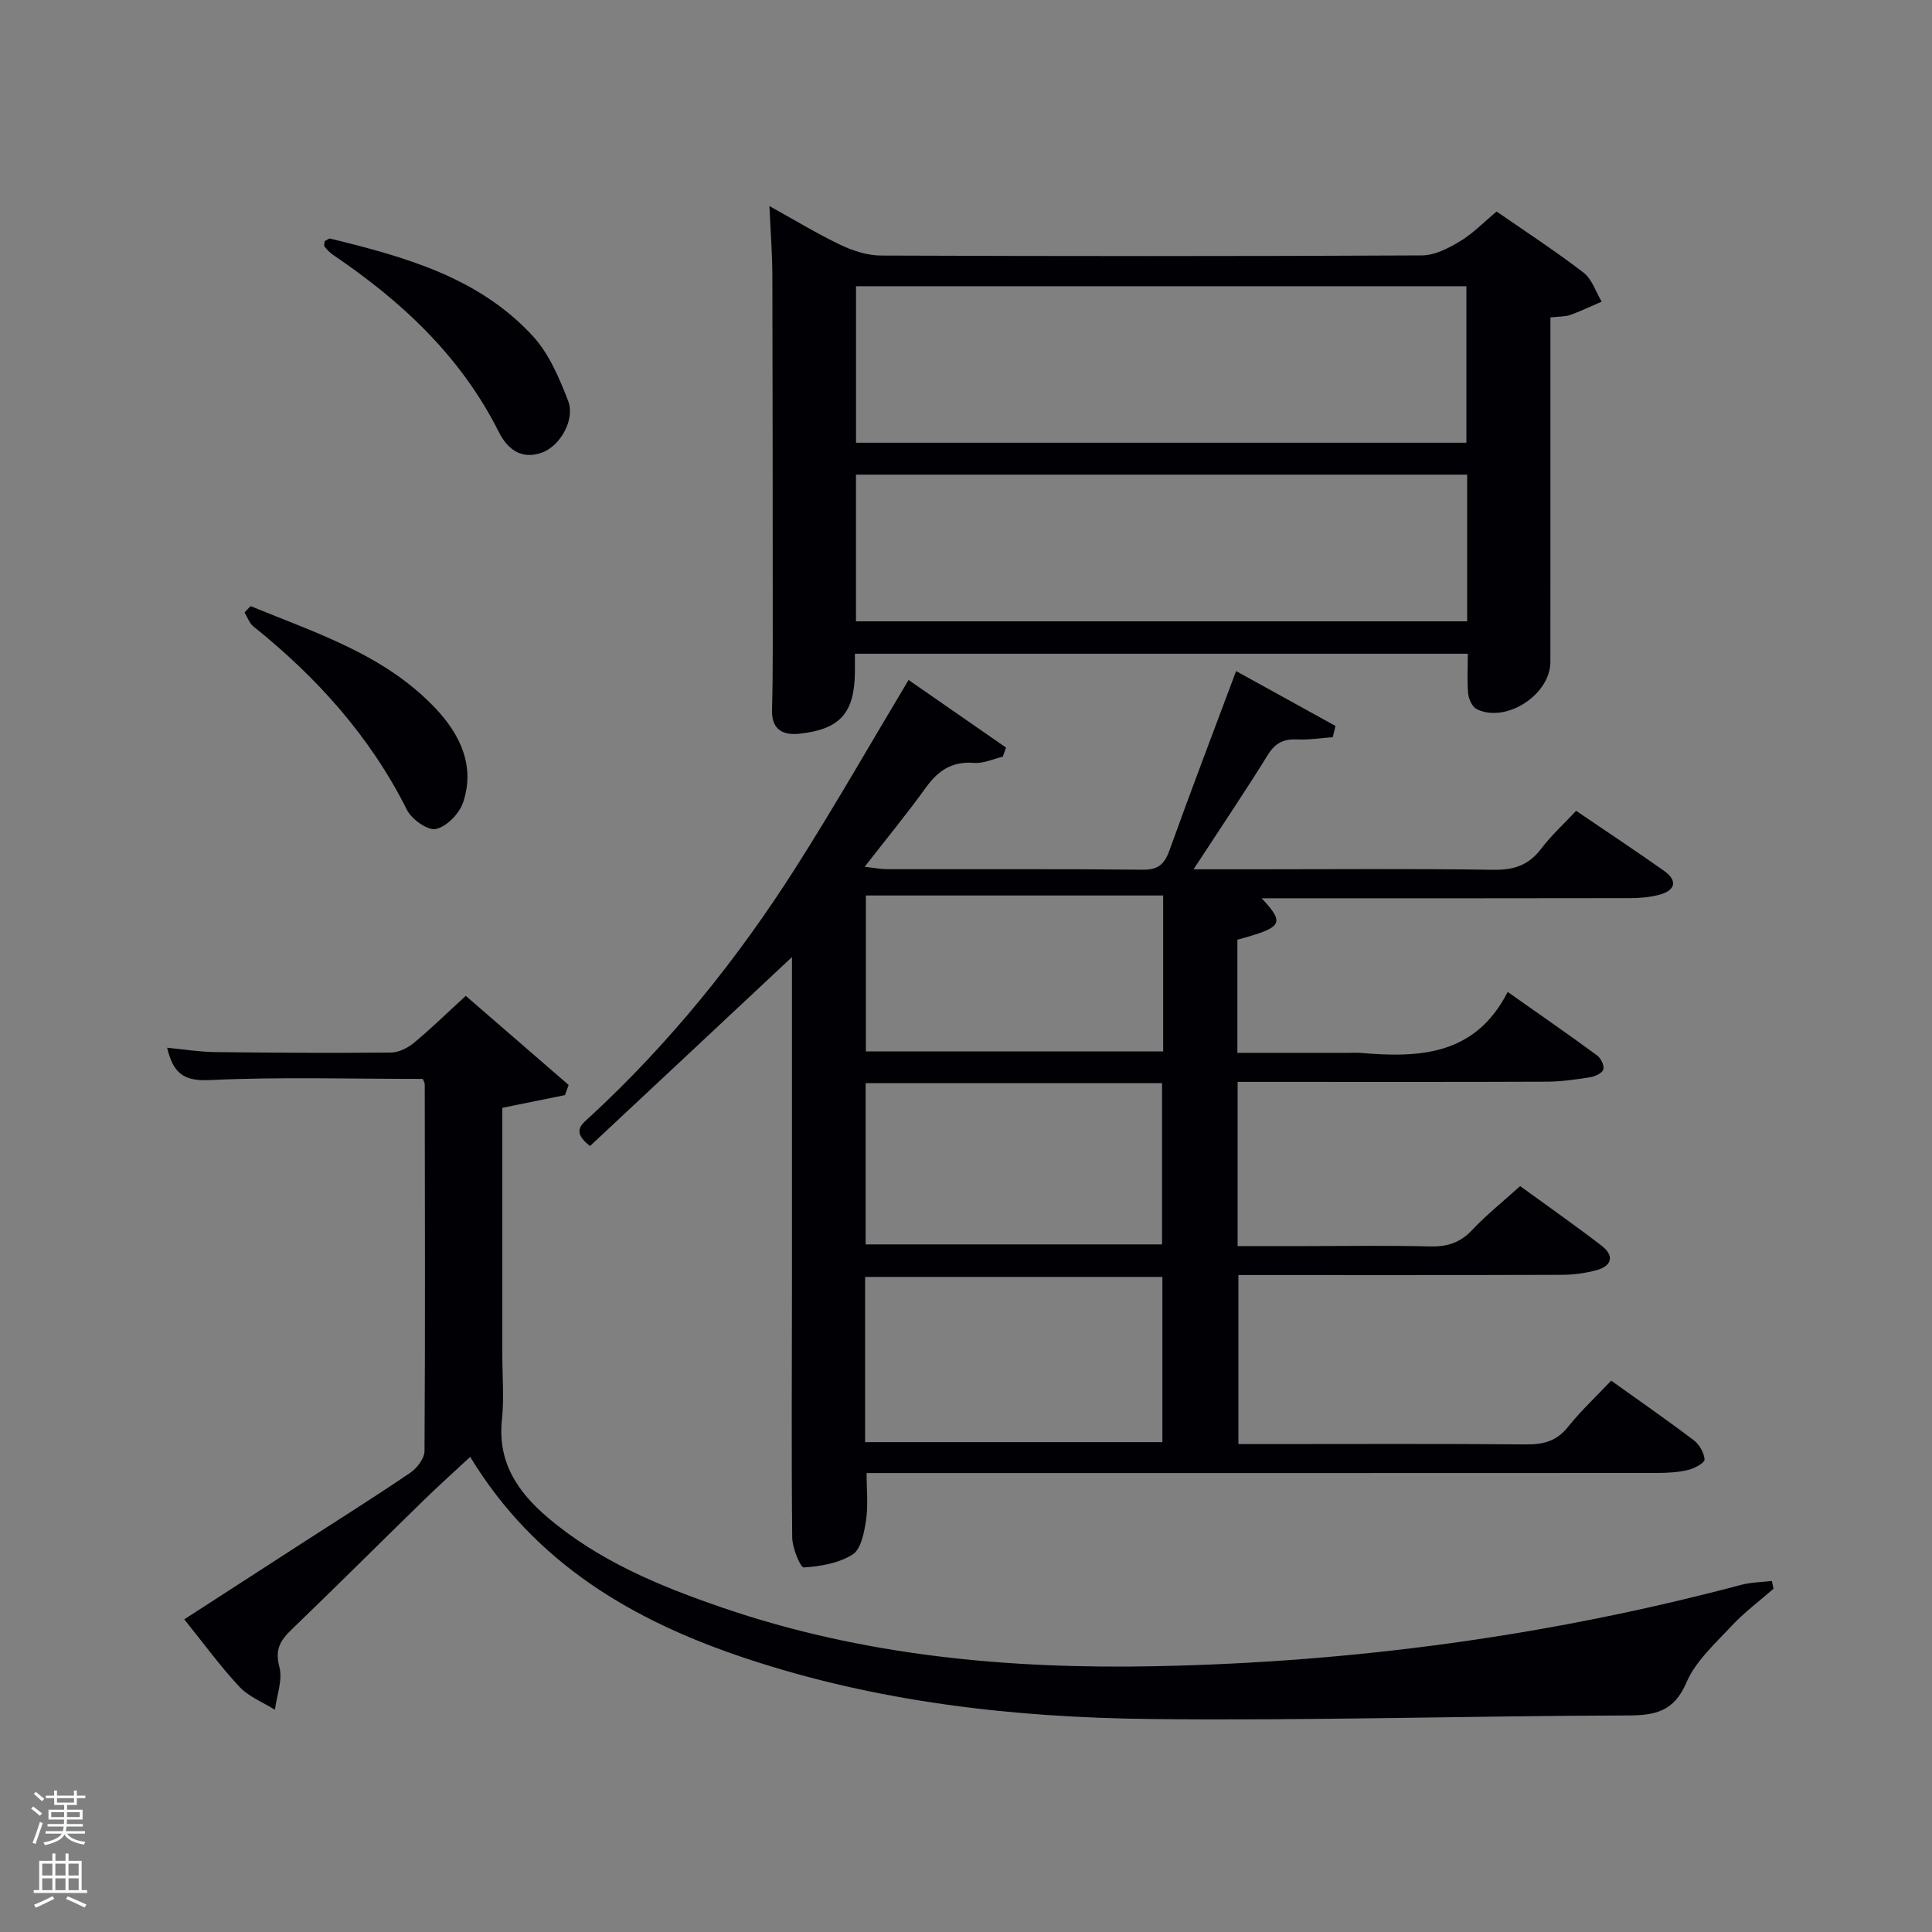 <svg enable-background="new 0 0 400 400" viewBox="0 0 400 400" xmlns="http://www.w3.org/2000/svg"><rect x="0" y="0" width="400" height="400" fill="#808080" stroke="none"/><path d="m6.44 374.46.42-.45c.65.47 1.27.95 1.85 1.44l-.45.49c-.65-.56-1.25-1.06-1.82-1.48m.93 7.33-.63-.26c.55-1.36 1.05-2.8 1.52-4.33.19.1.38.19.59.27-.46 1.29-.95 2.73-1.48 4.32m-.38-10.38.44-.42c.43.34 1.01.82 1.74 1.44l-.49.49c-.53-.51-1.09-1.01-1.69-1.51m2.5.35h1.72v-1.04h.59v1.04h3.52v-1.04h.59v1.04h1.75v.53h-1.75v1.42h-2.03v.97h3.22v2.03h-3.24c0 .35-.01.66-.03.93h3.32v.53h-3.37c-.03.27-.08.58-.15.94h3.96v.53h-3.71c.67.92 1.93 1.48 3.79 1.68-.13.24-.23.44-.29.59-2.13-.38-3.48-1.08-4.04-2.12-.43.97-1.77 1.72-4.03 2.23-.09-.19-.2-.37-.33-.55 2.1-.42 3.37-1.03 3.81-1.83h-3.36v-.53h3.58c.08-.29.13-.61.16-.94h-3.33v-.53h3.39c.02-.27.04-.58.04-.93h-3.23v-2.03h3.25v-.97h-2.07v-1.42h-1.73zm1.12 3.44v1h2.65c.01-.3.02-.44.02-.4v-.25-.35zm1.19-2h3.52v-.91h-3.52zm4.71 2h-2.63v.59c0 .15-.01.28-.01.4h2.64z" fill="#fafbfc"/><path d="m13.56 383.74h.63v1.52h2.72v6.07h1.13v.6h-11.06v-.6h1.13v-6.07h2.73v-1.52h.63v1.52h2.1v-1.52zm-2.69 8.83.38.56c-1.24.63-2.53 1.25-3.85 1.85-.1-.21-.21-.42-.34-.63 1.36-.55 2.63-1.15 3.81-1.78m-2.13-4.27h2.1v-2.45h-2.1zm0 3.04h2.1v-2.46h-2.1zm2.72-3.04h2.1v-2.45h-2.1zm0 3.04h2.1v-2.46h-2.1zm6.07 3.6c-1.41-.71-2.7-1.3-3.86-1.78l.35-.56c1.45.62 2.75 1.19 3.88 1.72zm-1.25-9.09h-2.1v2.45h2.1zm-2.09 5.49h2.1v-2.46h-2.1z" fill="#fafbfc"/><g fill="#010105"><path d="m122.16 237.27c-4.01-3.08-1.62-4.57.05-6.11 16.48-15.23 30.46-32.57 42.48-51.45 8.03-12.61 15.44-25.61 23.42-38.93 6.56 4.55 13.37 9.27 20.17 13.99-.22.63-.44 1.27-.66 1.9-1.99.46-4.02 1.44-5.95 1.28-4.54-.37-7.44 1.58-9.98 5.11-3.86 5.36-8.06 10.47-12.67 16.4 2.22.25 3.43.5 4.64.5 17.66.03 35.32-.08 52.98.1 3.3.03 4.5-1.25 5.53-4.12 4.31-12.02 8.87-23.95 13.75-37 7.08 3.91 13.83 7.63 20.58 11.36-.19.78-.38 1.55-.57 2.33-2.45.17-4.91.58-7.35.46-2.78-.13-4.54.7-6.08 3.19-4.79 7.72-9.88 15.26-15.39 23.7h12.19c16.66 0 33.32-.15 49.98.1 4.24.06 7.26-1 9.82-4.38 2.09-2.76 4.7-5.13 7.22-7.83 6.19 4.21 12.27 8.23 18.22 12.44 2.7 1.91 2.48 3.93-.8 4.88-2.03.59-4.25.75-6.38.76-23.66.05-47.32.03-70.98.03-1.63 0-3.26 0-5.16 0 4.86 5.25 4.4 6-5.03 8.58v23.42h22.93c.83 0 1.67-.06 2.5.01 12.15 1.03 23.76.63 30.53-12.62 6.7 4.72 12.67 8.85 18.52 13.15.78.57 1.53 2.12 1.28 2.9-.24.77-1.71 1.45-2.73 1.61-2.94.47-5.93.9-8.91.92-19.49.08-38.99.04-58.48.04-1.79 0-3.57 0-5.59 0v34h14.27c8.5 0 17-.15 25.49.07 3.58.1 6.31-.74 8.82-3.42 2.94-3.14 6.35-5.85 9.91-9.07 5.68 4.13 11.38 8.12 16.89 12.36 2.57 1.98 2.21 4.12-.99 5.02-2.36.66-4.89.98-7.35.99-22.16.07-44.31.04-66.88.04v35h5.13c18.16 0 36.32-.09 54.48.07 3.6.03 6.3-.71 8.63-3.63 2.68-3.35 5.86-6.31 8.94-9.57 5.81 4.16 11.55 8.13 17.11 12.35 1.15.87 2.14 2.6 2.22 3.99.04.67-2.1 1.84-3.41 2.15-2.07.49-4.27.62-6.41.62-52.48.03-104.96.02-157.45.02-1.97 0-3.93 0-6.22 0 0 3.54.35 6.69-.11 9.73-.38 2.52-1.01 5.98-2.76 7.11-2.84 1.83-6.67 2.48-10.13 2.7-.71.04-2.38-4.03-2.4-6.22-.18-17.49-.06-34.99-.05-52.48.01-22.49 0-44.97 0-67.67-14.04 13.16-27.91 26.12-41.81 39.12zm56.95 61.31h61.55c0-11.53 0-22.91 0-34.21-20.71 0-41.07 0-61.55 0zm.11-40.94h61.37c0-11.4 0-22.45 0-33.38-20.66 0-40.91 0-61.37 0zm61.6-72.24c-20.91 0-41.27 0-61.55 0v32.29h61.55c0-10.9 0-21.49 0-32.29z"/><path d="m159.3 42.66c5.13 2.84 9.8 5.69 14.71 8.04 2.58 1.23 5.59 2.2 8.41 2.21 37.33.14 74.65.16 111.98-.03 2.66-.01 5.52-1.5 7.91-2.94 2.66-1.6 4.88-3.93 7.55-6.15 6.08 4.22 12.22 8.21 18 12.66 1.75 1.35 2.53 3.96 3.75 6-2.16.93-4.28 1.96-6.49 2.75-1.06.38-2.27.31-4.12.52v5.33c0 22 .01 43.99-.01 65.99 0 6.82-9.26 12.79-15.28 9.76-.91-.46-1.63-2.05-1.74-3.18-.25-2.62-.08-5.29-.08-8.27-42.22 0-84.27 0-126.89 0 0 1.32.01 2.59 0 3.87-.1 8.39-3.07 11.76-11.4 12.68-3.53.39-5.86-.83-5.76-4.9.11-4.16.15-8.33.15-12.49-.01-25.83-.01-51.66-.08-77.49-.02-4.61-.38-9.2-.61-14.36zm17.93 49h126.37c0-11.06 0-21.78 0-32.4-42.31 0-84.22 0-126.37 0zm-.01 36.98h126.54c0-10.29 0-20.22 0-30.37-42.27 0-84.3 0-126.54 0z"/><path d="m87.53 223.38c-14.95 0-29.62-.45-44.23.24-5.44.26-7.46-1.58-8.7-6.7 3.45.33 6.66.86 9.88.9 12.16.15 24.32.21 36.48.1 1.6-.02 3.46-.95 4.74-2.01 3.56-2.95 6.87-6.2 10.73-9.73 7.25 6.28 14.28 12.37 21.3 18.45-.25.7-.51 1.4-.76 2.1-4.23.86-8.45 1.72-12.97 2.63v51.09c0 4.5.39 9.04-.08 13.49-.94 8.81 3.27 14.97 9.5 20.26 10.59 9 23.18 14.2 36.1 18.63 29.15 10.01 59.32 12.76 89.91 12.14 41-.84 81.38-6.3 121.05-16.84 2.05-.54 4.24-.55 6.36-.81.12.54.24 1.08.35 1.61-2.94 2.57-6.11 4.93-8.76 7.78-3.39 3.64-7.38 7.23-9.27 11.63-2.61 6.09-6.52 6.82-12.33 6.83-32.97.08-65.94 1.11-98.89.73-28.28-.33-56.32-3.51-83.42-12.52-23.36-7.76-43.7-19.58-57.17-41.75-3.42 3.18-6.71 6.13-9.86 9.21-9.06 8.84-18.02 17.78-27.14 26.56-2.33 2.24-3.47 4.14-2.51 7.72.72 2.68-.54 5.89-.92 8.87-2.48-1.56-5.41-2.69-7.34-4.75-3.97-4.24-7.4-8.97-11.43-13.97 8.14-5.26 16.17-10.46 24.2-15.65 7.55-4.88 15.16-9.65 22.59-14.7 1.4-.95 2.94-2.96 2.95-4.49.16-25.32.08-50.64.05-75.97-.03-.31-.23-.61-.41-1.08z"/><path d="m67.21 49.95c.37-.18.85-.63 1.2-.54 15.42 3.77 30.76 8.01 41.95 20.22 3.33 3.64 5.43 8.64 7.26 13.35 1.51 3.87-1.63 9.32-5.34 10.7-4.35 1.62-7.25-.75-8.99-4.21-7.85-15.67-20.12-27.1-34.38-36.73-.66-.45-1.22-1.09-1.73-1.71-.15-.19.01-.62.03-1.08z"/><path d="m51.89 125.49c13.55 5.58 27.77 10.04 38.26 21.15 5.06 5.35 8.3 11.93 5.72 19.52-.78 2.3-3.4 4.99-5.62 5.47-1.69.37-5.02-2-6-3.96-7.62-15.21-18.64-27.43-31.78-37.97-.85-.68-1.24-1.92-1.85-2.9.42-.43.85-.87 1.27-1.31z"/></g></svg>